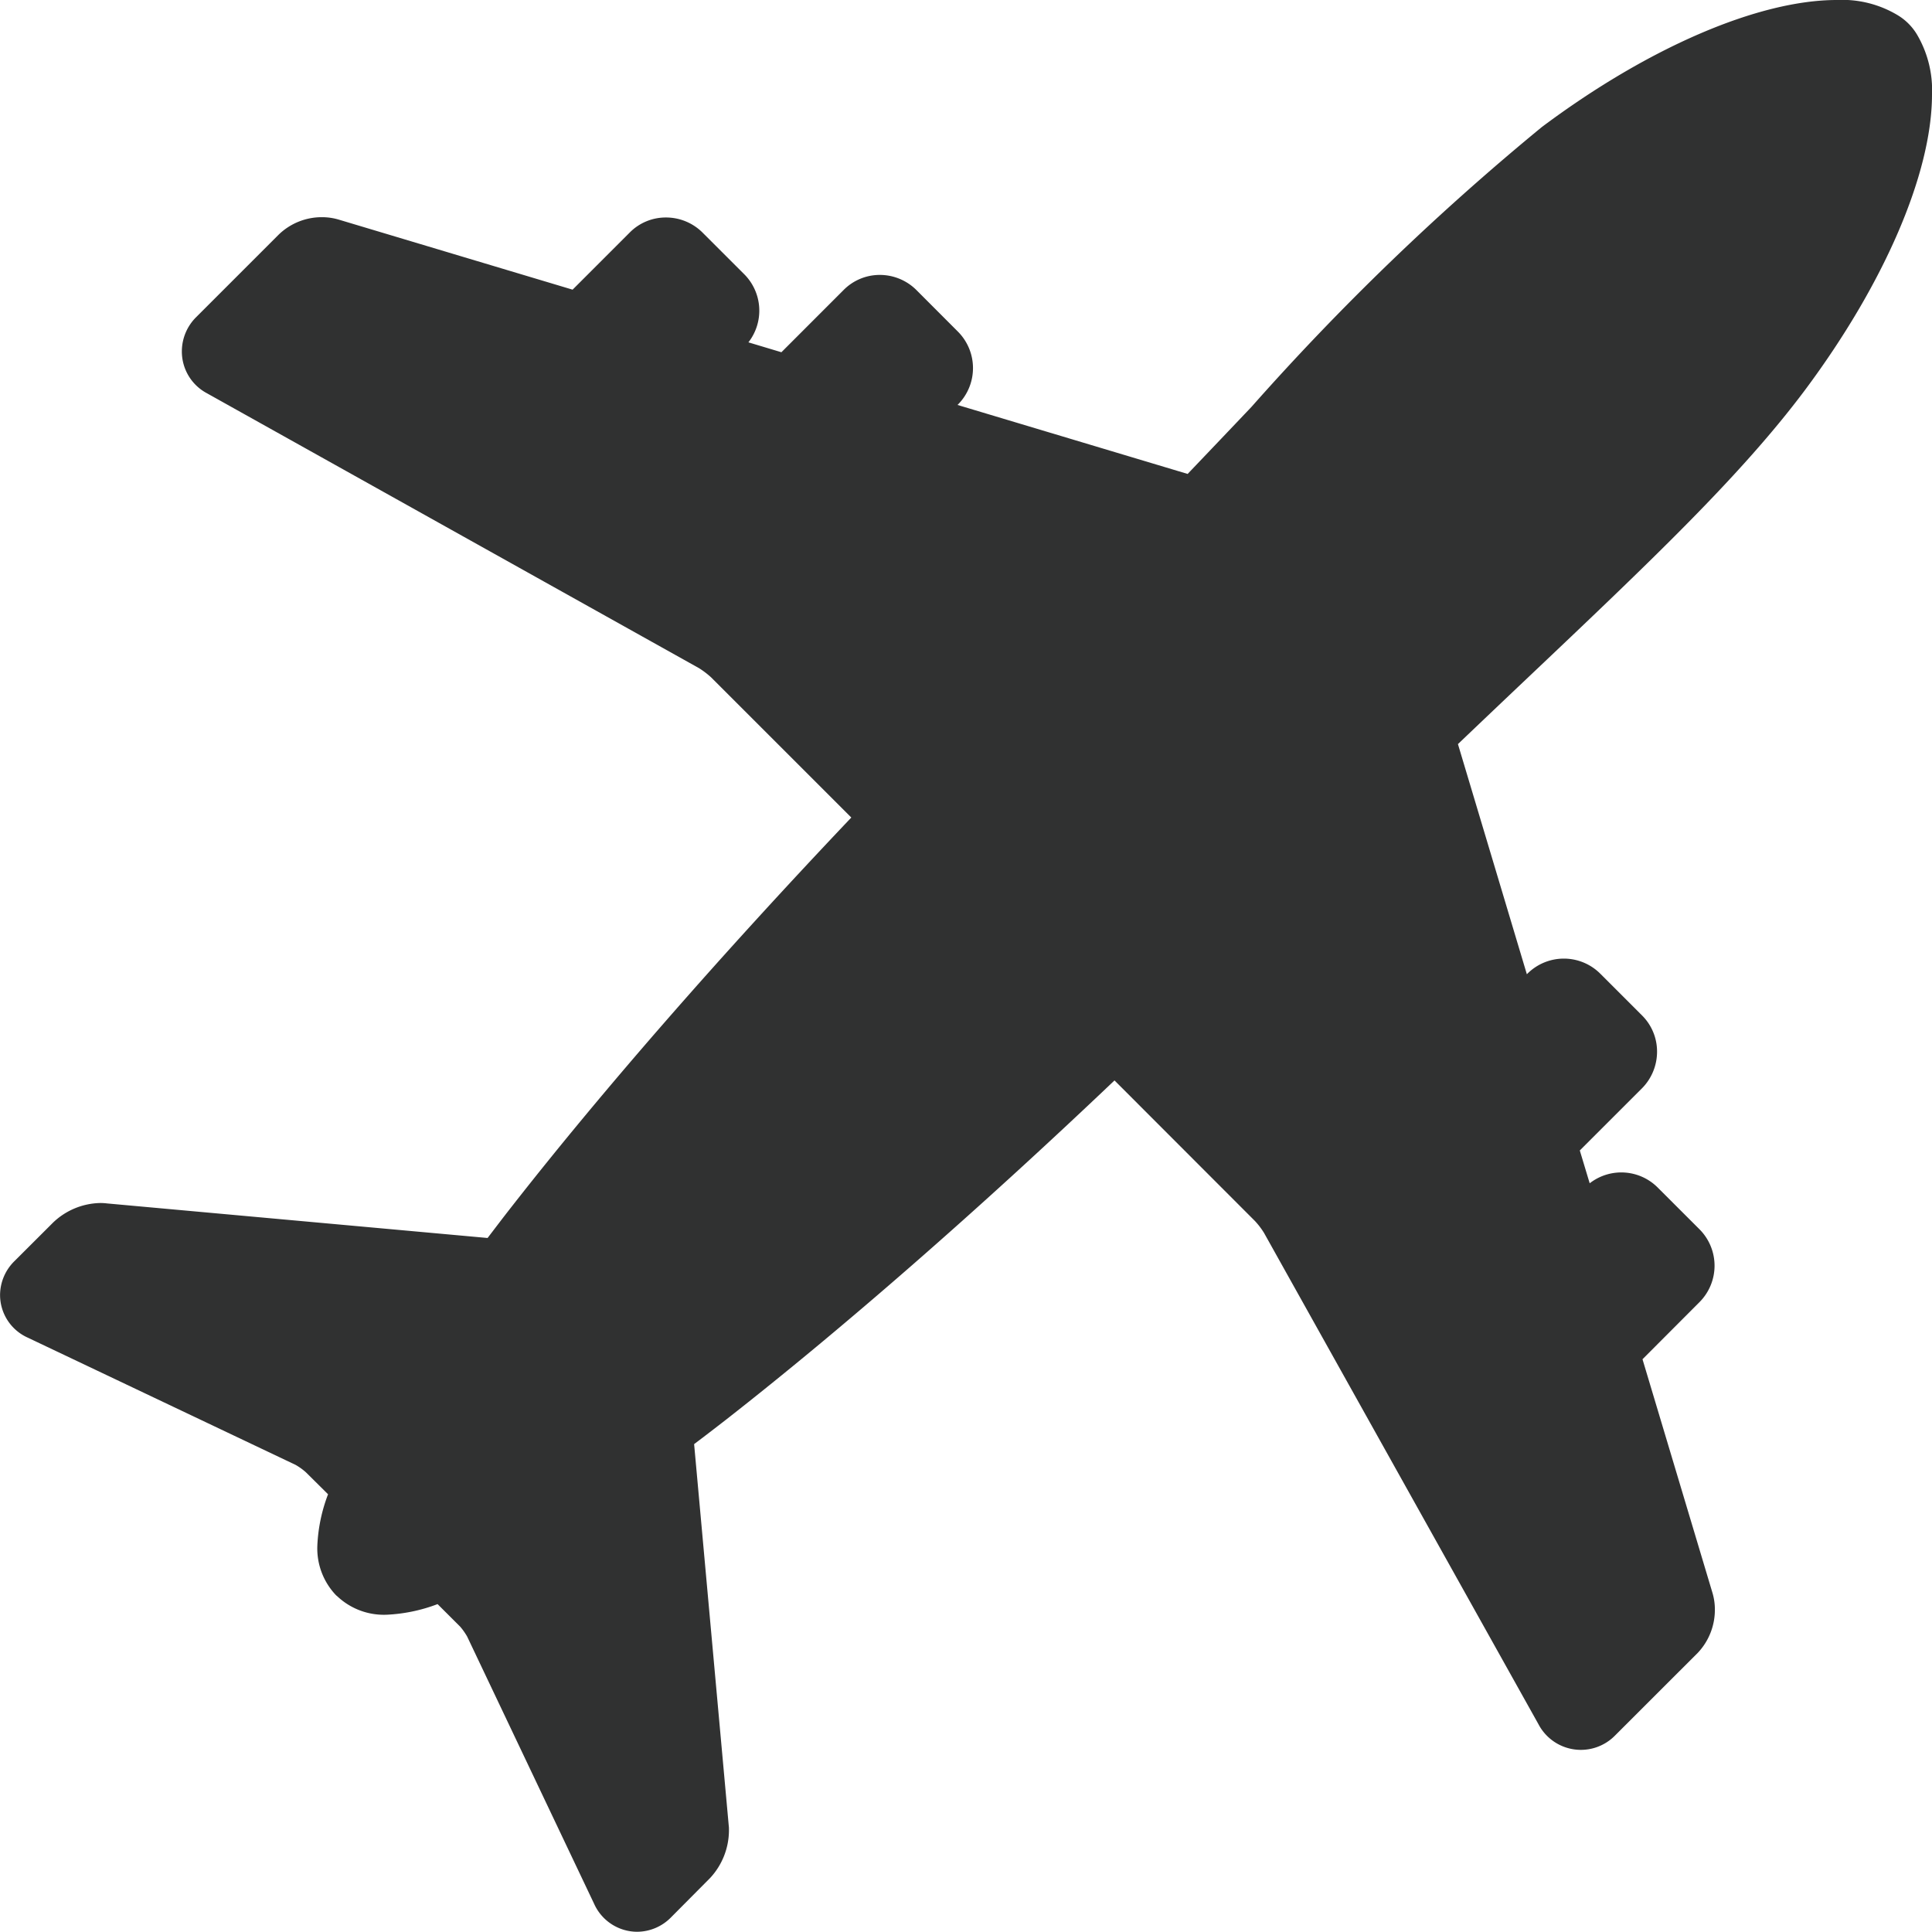 <!DOCTYPE svg PUBLIC "-//W3C//DTD SVG 1.1//EN" "http://www.w3.org/Graphics/SVG/1.1/DTD/svg11.dtd">
<!-- Uploaded to: SVG Repo, www.svgrepo.com, Transformed by: SVG Repo Mixer Tools -->
<svg fill="#303131" width="800px" height="800px" viewBox="0 0 58.568 58.568" xmlns="http://www.w3.org/2000/svg">
<g id="SVGRepo_bgCarrier" stroke-width="0"/>
<g id="SVGRepo_tracerCarrier" stroke-linecap="round" stroke-linejoin="round"/>
<g id="SVGRepo_iconCarrier"> <path id="flight_plane" data-name="flight plane" d="M1023.994,672.006c2.4-3.218,3.843-6.559,3.85-8.946a3.323,3.323,0,0,0-.453-1.828,1.706,1.706,0,0,0-.578-.584,3.265,3.265,0,0,0-1.852-.466c-2.381,0-5.723,1.442-8.942,3.849a77.166,77.166,0,0,0-8.806,8.487q-.917.966-1.934,2.031l-6.976-2.091.02-.02a1.566,1.566,0,0,0-.005-2.2l-1.259-1.261a1.571,1.571,0,0,0-1.11-.461,1.541,1.541,0,0,0-1.1.458l-1.885,1.886-1-.3a1.563,1.563,0,0,0-.125-2.063l-1.266-1.265a1.568,1.568,0,0,0-1.109-.457,1.534,1.534,0,0,0-1.1.458l-1.73,1.73-7.094-2.125a1.775,1.775,0,0,0-.507-.072,1.875,1.875,0,0,0-1.311.531l-2.494,2.494a1.463,1.463,0,0,0-.439,1.029,1.433,1.433,0,0,0,.761,1.284l14.918,8.334a2.607,2.607,0,0,1,.362.275l4.253,4.252c-3.978,4.191-7.522,8.25-10.284,11.781-.258.328-.5.649-.742.965l-11.541-1.048a1.573,1.573,0,0,0-.2-.012,2.127,2.127,0,0,0-1.429.591l-1.163,1.161a1.449,1.449,0,0,0-.446,1.029,1.418,1.418,0,0,0,.839,1.3l8.119,3.857a1.843,1.843,0,0,1,.311.223l.674.668a4.938,4.938,0,0,0-.325,1.561,2.053,2.053,0,0,0,.567,1.5l.029.026.008.005a2.056,2.056,0,0,0,1.493.56,4.964,4.964,0,0,0,1.548-.322l.684.682a1.956,1.956,0,0,1,.212.3l3.848,8.1a1.435,1.435,0,0,0,1.294.851h.008a1.446,1.446,0,0,0,1.026-.432l1.192-1.2a2.132,2.132,0,0,0,.569-1.426c0-.066,0-.117-.005-.144l-1.051-11.581c.317-.238.636-.484.965-.739,3.536-2.766,7.6-6.313,11.779-10.286l4.256,4.26a2.314,2.314,0,0,1,.278.365l8.318,14.891a1.451,1.451,0,0,0,2.322.342l2.512-2.51a1.9,1.9,0,0,0,.514-1.31,1.769,1.769,0,0,0-.069-.491l-2.125-7.095,1.729-1.733a1.563,1.563,0,0,0,0-2.205l-1.268-1.267a1.559,1.559,0,0,0-2.062-.129l-.3-.995,1.887-1.886a1.577,1.577,0,0,0,.455-1.107,1.54,1.54,0,0,0-.455-1.1l-1.262-1.262a1.563,1.563,0,0,0-2.217,0l-.013.012-2.089-6.976q1.082-1.032,2.062-1.96C1019.32,677.193,1022.053,674.6,1023.994,672.006Z" transform="translate(-969.276 -660.182)"/> </g>
</svg>